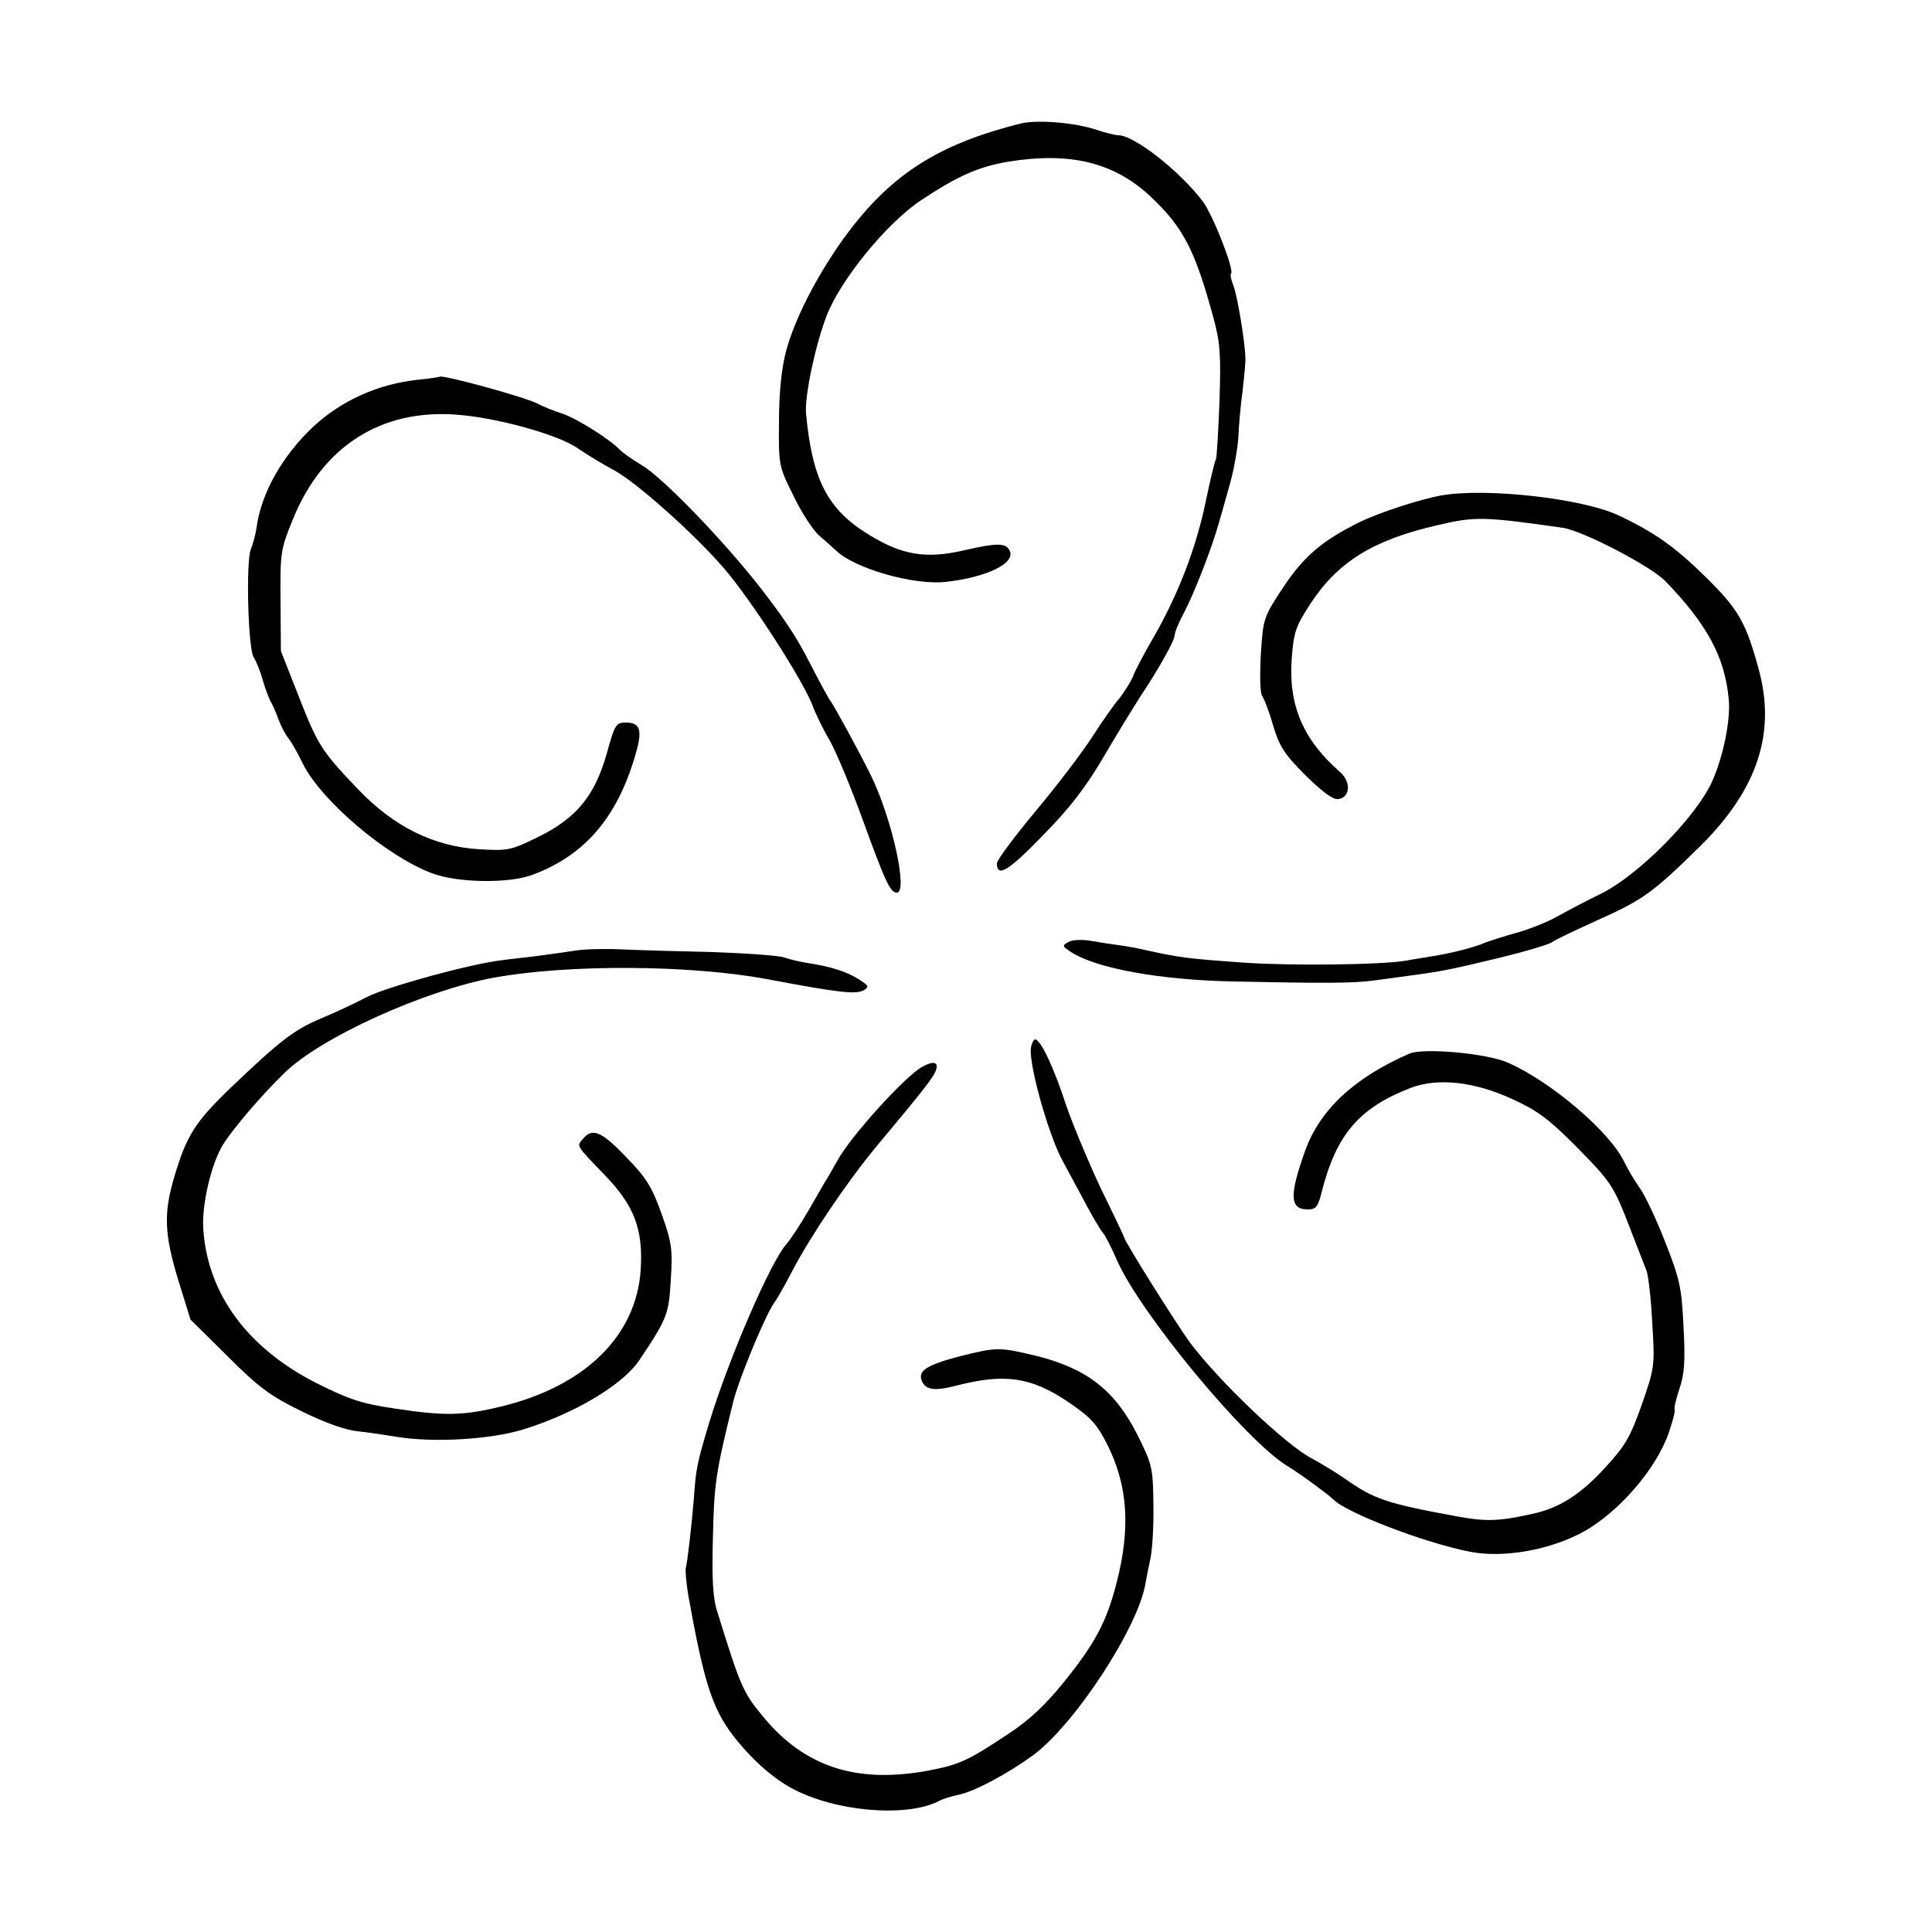 <?xml version="1.0" standalone="no"?>
<!DOCTYPE svg PUBLIC "-//W3C//DTD SVG 20010904//EN"
 "http://www.w3.org/TR/2001/REC-SVG-20010904/DTD/svg10.dtd">
<svg version="1.0" xmlns="http://www.w3.org/2000/svg"
 width="500pt" height="500pt" viewBox="0 0 500 500"
 preserveAspectRatio="xMidYMid meet">
<g transform="translate(0,500) scale(0.1,-0.1)"
fill="#000000" stroke="none">
<path d="M2640 4680 c-199 -50 -318 -122 -427 -258 -82 -103 -154 -237 -179
-332 -11 -42 -18 -106 -18 -180 -1 -114 -1 -116 38 -194 21 -44 52 -91 68
-104 17 -14 35 -31 42 -37 47 -46 200 -90 283 -81 109 12 185 50 165 83 -11
18 -33 18 -116 -1 -99 -23 -161 -13 -247 40 -107 65 -147 142 -163 314 -4 44
24 177 53 252 36 94 156 241 245 300 95 63 149 87 228 100 157 25 270 -2 364
-89 86 -81 116 -138 164 -314 18 -66 20 -97 16 -218 -3 -78 -7 -144 -9 -149
-3 -4 -15 -54 -27 -112 -25 -120 -72 -241 -135 -350 -24 -41 -48 -87 -53 -101
-6 -14 -21 -38 -34 -55 -14 -16 -45 -60 -70 -99 -24 -38 -90 -125 -146 -192
-56 -67 -102 -129 -102 -137 0 -38 29 -21 118 71 73 74 113 127 161 209 35 60
76 126 90 148 48 72 91 148 91 162 0 7 10 32 23 56 28 53 72 167 91 233 8 28
22 77 31 110 9 33 18 85 20 115 1 30 6 84 11 120 4 36 8 74 7 85 -1 41 -21
161 -31 186 -6 15 -9 29 -6 31 9 9 -46 149 -72 185 -58 78 -178 173 -220 173
-7 0 -33 6 -56 14 -57 19 -154 27 -198 16z"/>
<path d="M1138 4025 c-2 -1 -28 -5 -58 -8 -102 -11 -197 -54 -269 -121 -80
-75 -135 -172 -147 -261 -2 -16 -9 -42 -15 -57 -13 -33 -7 -261 8 -280 5 -7
16 -33 23 -58 7 -25 17 -49 20 -55 4 -5 13 -26 20 -45 7 -19 19 -42 26 -50 7
-8 24 -38 38 -67 49 -97 217 -239 334 -283 66 -25 199 -27 260 -4 140 52 225
155 271 327 13 50 5 67 -29 67 -26 0 -29 -5 -50 -81 -31 -109 -78 -166 -177
-215 -71 -35 -79 -36 -151 -32 -119 7 -222 58 -315 155 -94 98 -105 116 -152
236 l-48 122 -1 130 c-1 125 0 133 32 211 76 188 227 285 421 271 104 -7 264
-51 316 -87 23 -16 66 -42 96 -58 58 -32 205 -163 282 -252 70 -81 203 -287
230 -356 8 -22 28 -63 44 -90 16 -27 55 -121 87 -209 57 -157 70 -185 87 -185
30 0 -13 194 -68 305 -28 57 -94 178 -103 190 -5 6 -28 48 -52 95 -37 73 -69
120 -131 200 -97 124 -254 286 -306 316 -25 15 -50 33 -56 39 -22 25 -113 83
-151 95 -21 7 -50 18 -64 26 -34 17 -245 75 -252 69z"/>
<path d="M3731 3718 c-56 -10 -164 -45 -216 -71 -94 -47 -142 -88 -194 -167
-51 -77 -52 -80 -58 -174 -3 -57 -2 -101 4 -108 5 -7 18 -41 28 -76 16 -53 28
-73 83 -128 46 -45 72 -64 86 -62 31 5 33 45 3 71 -95 83 -133 173 -124 293 5
67 10 83 48 141 71 109 163 166 330 204 97 23 120 22 324 -7 52 -8 227 -99
265 -138 109 -113 154 -197 164 -306 5 -51 -13 -144 -42 -210 -40 -92 -191
-245 -289 -293 -37 -18 -88 -45 -113 -59 -25 -14 -72 -33 -105 -42 -33 -9 -69
-21 -80 -25 -29 -13 -94 -29 -140 -36 -22 -4 -51 -8 -65 -11 -62 -11 -298 -14
-425 -5 -141 10 -163 13 -245 31 -25 6 -58 12 -75 14 -16 2 -49 7 -71 11 -24
4 -50 3 -59 -3 -17 -9 -16 -11 7 -26 65 -42 228 -72 418 -76 238 -5 310 -5
370 3 30 4 73 10 95 13 75 10 100 15 225 45 69 17 130 35 137 41 6 5 59 30
116 56 119 53 145 72 268 193 148 147 196 293 150 459 -33 120 -52 153 -135
235 -81 80 -135 118 -229 162 -93 43 -339 71 -456 51z"/>
<path d="M1490 2540 c-25 -4 -70 -10 -100 -14 -30 -4 -71 -8 -91 -11 -80 -9
-298 -69 -349 -95 -30 -16 -84 -41 -120 -56 -70 -30 -104 -56 -234 -180 -91
-88 -113 -122 -145 -230 -28 -94 -26 -148 11 -269 l31 -100 96 -95 c81 -81
111 -103 191 -142 58 -29 114 -49 145 -52 28 -3 75 -10 105 -15 95 -15 240 -6
322 19 134 41 258 115 302 179 73 109 77 120 82 209 5 78 3 95 -24 171 -25 70
-40 94 -92 147 -63 66 -87 76 -111 47 -17 -20 -20 -15 55 -93 78 -80 101 -142
94 -248 -12 -170 -145 -300 -361 -352 -99 -24 -146 -25 -277 -5 -83 12 -118
24 -198 64 -181 91 -285 232 -296 401 -4 63 21 170 52 219 25 40 99 127 158
184 93 92 363 214 543 247 194 35 508 33 706 -4 186 -35 229 -40 250 -29 15 9
13 12 -10 27 -32 21 -73 34 -130 43 -22 3 -51 10 -65 15 -14 5 -97 11 -185 14
-88 2 -194 5 -235 7 -41 2 -95 1 -120 -3z"/>
<path d="M2668 2288 c-6 -43 47 -231 84 -296 11 -21 36 -66 55 -102 19 -36 40
-72 47 -80 7 -8 23 -40 36 -70 60 -138 332 -466 440 -533 32 -19 108 -75 120
-87 34 -35 236 -113 355 -136 87 -17 209 5 295 53 92 52 188 164 219 256 11
31 17 57 15 59 -2 3 3 26 12 53 13 37 16 71 11 160 -5 103 -9 123 -48 222 -23
59 -53 122 -65 138 -12 17 -31 48 -42 71 -39 78 -190 206 -300 254 -54 24
-219 39 -255 23 -144 -63 -232 -146 -270 -253 -41 -115 -39 -150 8 -150 20 0
26 7 35 43 38 151 97 220 232 272 70 26 164 16 263 -30 62 -28 93 -51 159
-117 96 -97 102 -106 145 -218 18 -47 37 -95 42 -108 5 -13 12 -74 15 -136 7
-111 6 -116 -27 -211 -29 -82 -43 -107 -92 -160 -65 -72 -121 -108 -192 -123
-84 -19 -120 -20 -191 -7 -186 34 -218 45 -293 98 -25 17 -64 41 -85 52 -67
34 -241 200 -316 300 -34 46 -170 263 -170 271 0 2 -27 59 -60 126 -32 68 -73
166 -91 218 -31 96 -66 170 -80 170 -4 0 -9 -10 -11 -22z"/>
<path d="M2385 2238 c-44 -25 -184 -179 -218 -242 -12 -21 -26 -46 -32 -55 -5
-9 -25 -43 -44 -76 -19 -33 -44 -71 -56 -85 -41 -46 -149 -296 -199 -460 -32
-106 -35 -121 -40 -195 -7 -82 -17 -168 -21 -182 -2 -7 1 -38 6 -70 40 -224
62 -293 115 -363 46 -60 102 -111 155 -139 112 -60 296 -75 379 -32 9 5 31 12
50 16 41 8 125 53 193 102 108 79 275 334 292 448 2 11 7 38 12 60 5 22 9 85
8 140 -1 95 -3 104 -39 177 -59 119 -132 176 -264 209 -96 23 -102 23 -198 -1
-84 -22 -108 -37 -99 -62 10 -26 33 -29 94 -13 122 31 190 21 285 -43 60 -41
74 -56 103 -113 52 -106 59 -214 23 -354 -26 -103 -57 -160 -139 -261 -46 -57
-89 -97 -141 -131 -105 -70 -128 -80 -206 -95 -187 -35 -321 9 -428 138 -53
64 -59 77 -120 274 -11 33 -14 85 -11 190 3 139 7 168 52 350 15 62 85 229
107 259 6 8 27 44 46 81 47 90 140 228 214 318 133 159 155 188 159 205 6 19
-9 22 -38 5z"/>
</g>
</svg>
